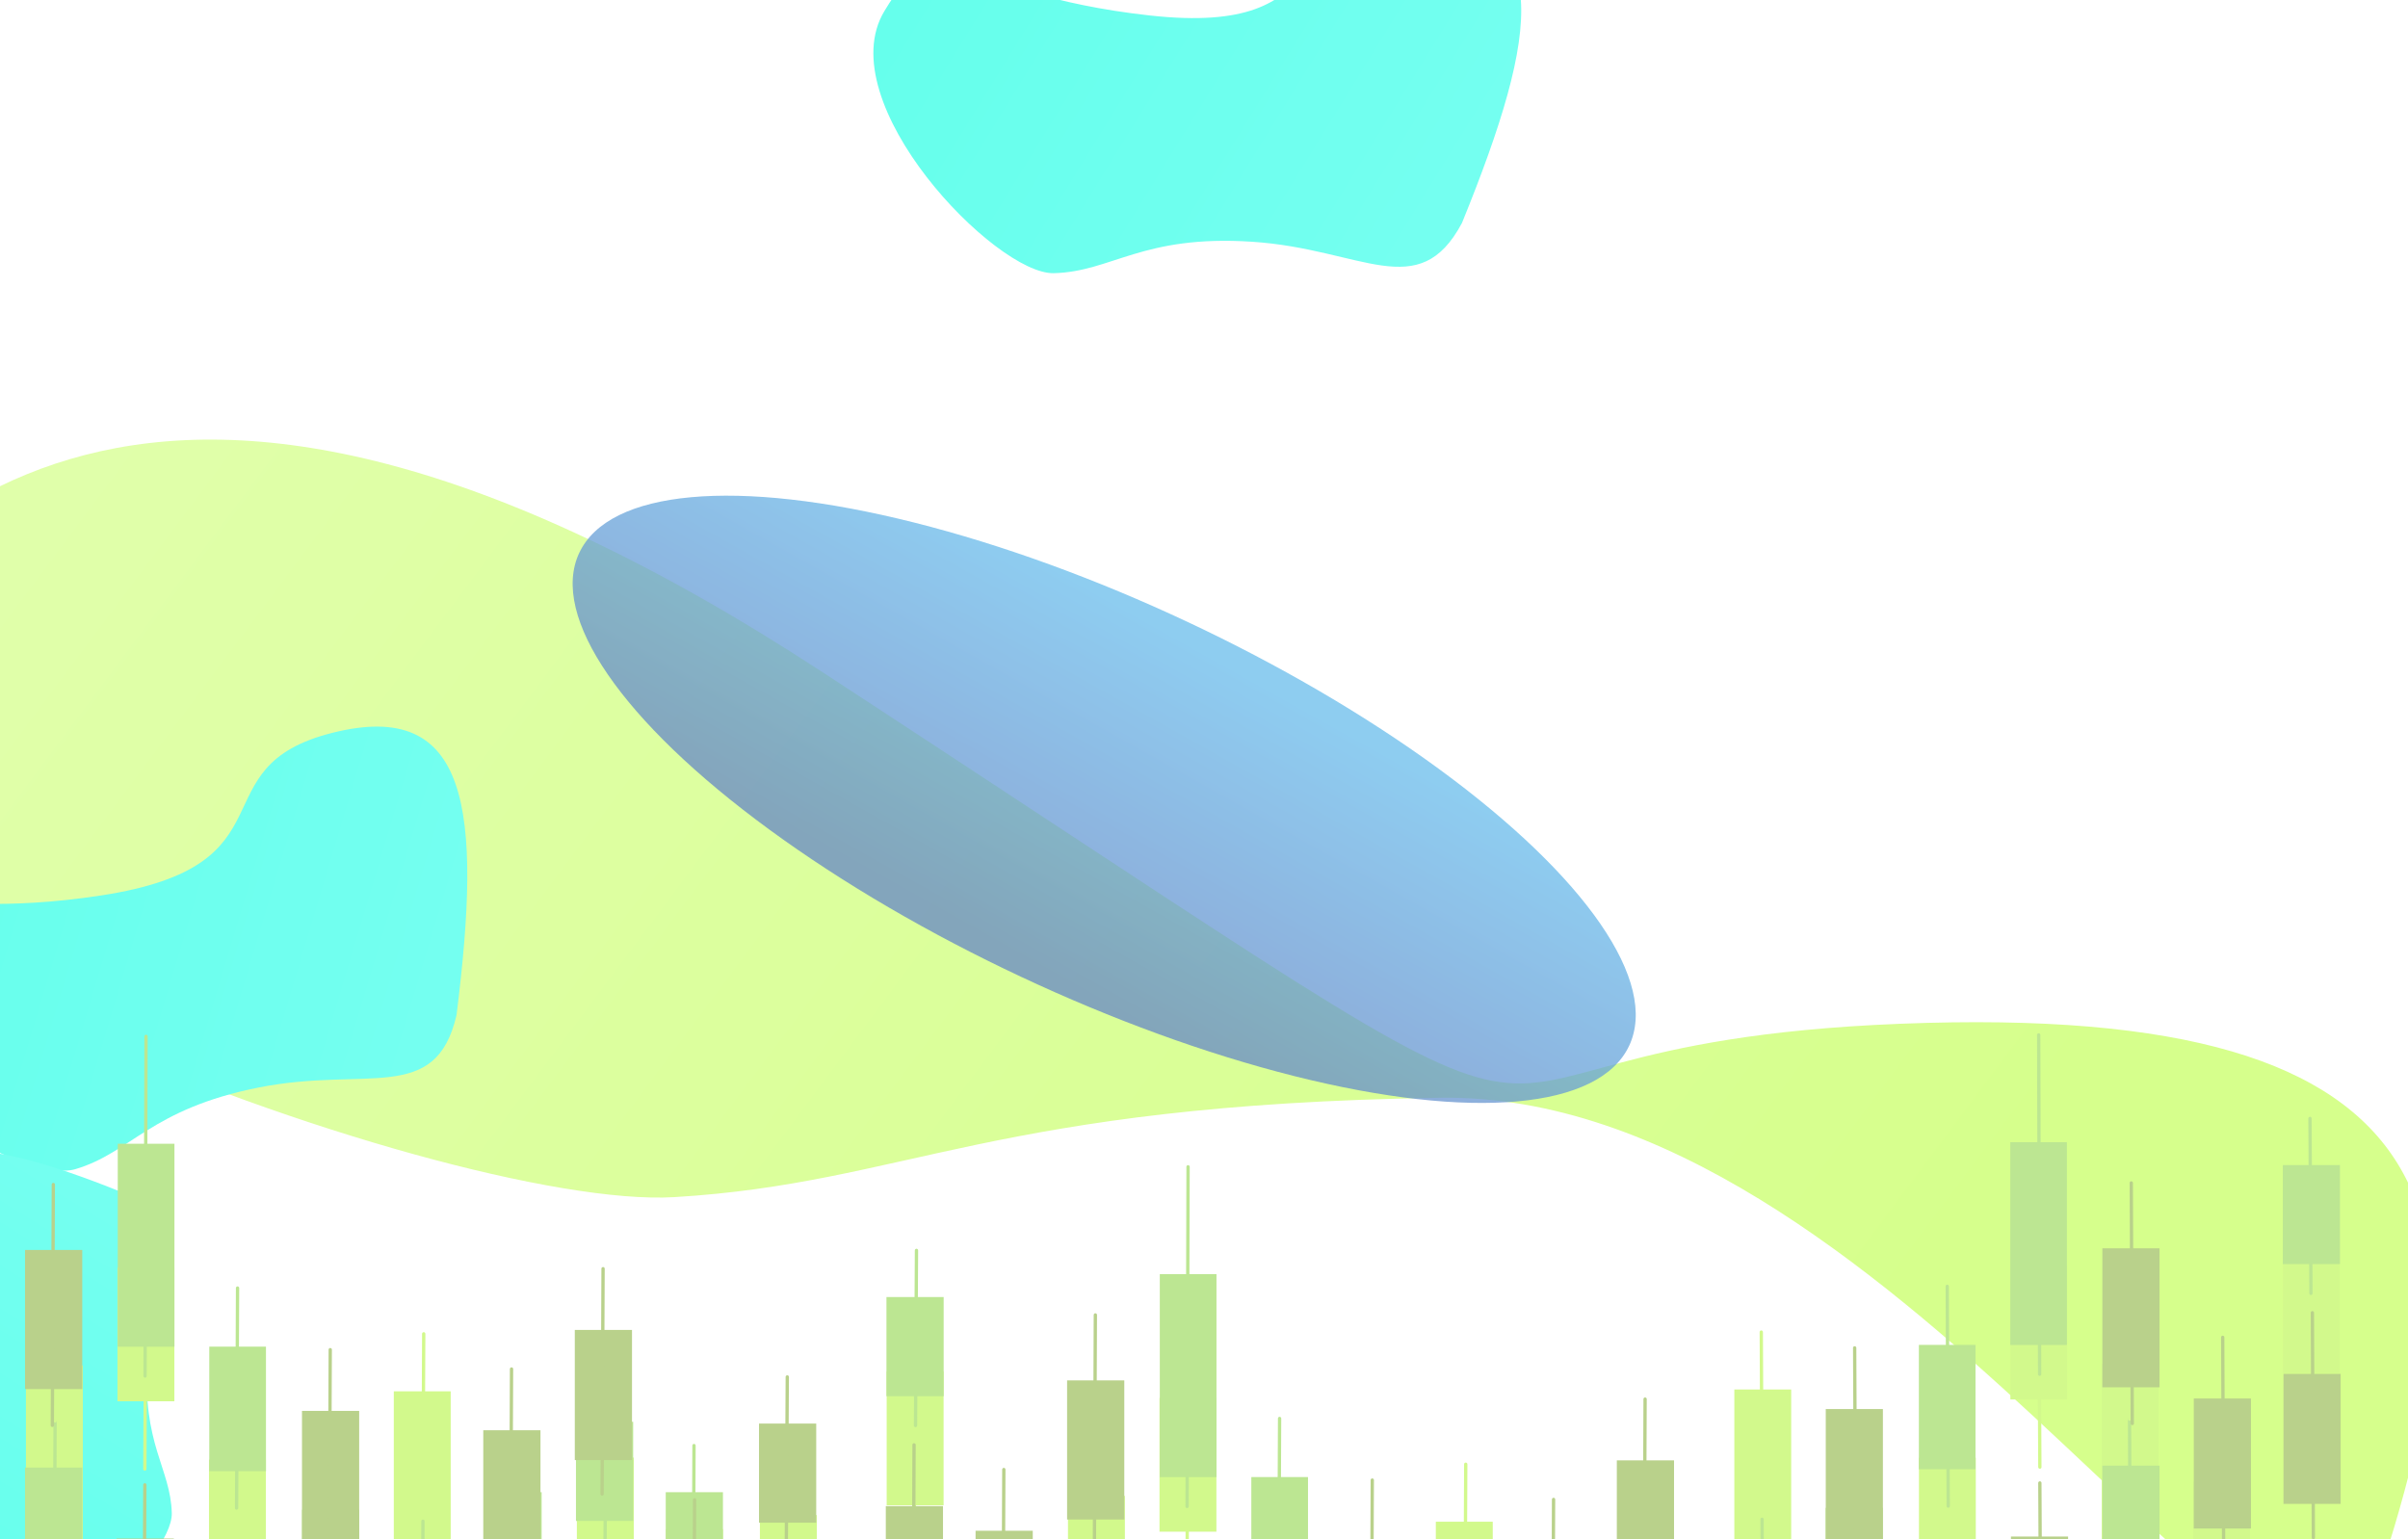 <svg width="1680" height="1074" viewBox="0 0 1680 1074" fill="none" xmlns="http://www.w3.org/2000/svg">
<g clip-path="url(#clip0_219_1090)">
<rect width="1680" height="1074" fill="white"/>
<g clip-path="url(#clip1_219_1090)">
<g filter="url(#filter0_f_219_1090)">
<path d="M1325.94 714.337C1721.71 698.716 1746.66 852.65 1650.56 1126.37C1581.36 1243.41 1317.02 761.383 1004.75 765.99C692.477 770.597 632.336 825.62 470.449 835.31C308.563 844.999 -265.207 630.812 -169.984 498.189C-74.761 365.566 98.636 158.473 573.902 469.043C1213.09 886.735 930.168 729.959 1325.94 714.337Z" fill="url(#paint0_linear_219_1090)"/>
</g>
<g filter="url(#filter1_f_219_1090)">
<path d="M231.999 511.317C327.499 487.317 336.499 564.817 318.499 708.317C303.999 770.817 255.999 743.817 180.499 758.817C104.999 773.817 91.499 804.317 52.499 815.817C13.499 827.317 -129.501 741.317 -109.001 669.817C-88.501 598.317 -67.001 645.817 70.499 624.817C207.999 603.817 136.499 535.317 231.999 511.317Z" fill="url(#paint1_linear_219_1090)"/>
</g>
<g filter="url(#filter2_f_219_1090)">
<path d="M987.392 -57.056C1085.85 -55.521 1074.48 21.668 1019.96 155.619C989.775 212.237 950.399 173.734 873.589 168.682C796.779 163.63 775.845 189.596 735.198 190.611C694.55 191.625 578.681 71.544 616.988 7.786C655.295 -55.972 663.769 -4.526 802.019 10.777C940.269 26.081 888.934 -58.591 987.392 -57.056Z" fill="url(#paint2_linear_219_1090)"/>
</g>
<g filter="url(#filter3_f_219_1090)">
<path d="M-71.922 860.312C-70.705 783.944 -10.916 792.737 92.831 834.991C136.68 858.385 106.842 888.938 102.907 948.515C98.971 1008.09 119.079 1024.32 119.853 1055.85C120.627 1087.38 27.576 1177.28 -21.802 1147.59C-71.179 1117.9 -31.325 1111.31 -19.431 1004.07C-7.536 896.838 -73.14 936.679 -71.922 860.312Z" fill="url(#paint3_linear_219_1090)"/>
</g>
<g filter="url(#filter4_f_219_1090)">
<ellipse cx="770.373" cy="557.73" rx="404.609" ry="136.755" transform="rotate(25.147 770.373 557.73)" fill="url(#paint4_linear_219_1090)" fill-opacity="0.75"/>
</g>
<g filter="url(#filter5_b_219_1090)">
<rect x="-0" width="1680" height="1074" fill="white" fill-opacity="0.4"/>
</g>
</g>
<path d="M745.095 1188.69H784.8V1043.79H745.095V1188.69Z" fill="#D2F98C"/>
<path d="M765.431 1083.62C765.429 1083.62 765.427 1083.62 765.425 1083.62C764.787 1083.61 764.272 1083.09 764.275 1082.46L764.816 982.382C764.819 981.747 765.336 981.233 765.971 981.233C765.973 981.233 765.975 981.233 765.977 981.233C766.615 981.237 767.13 981.757 767.126 982.395L766.586 1082.47C766.583 1083.1 766.067 1083.62 765.431 1083.62Z" fill="#D2F98C"/>
<path d="M1022.08 1143.79C1022.08 1143.79 1022.08 1143.79 1022.07 1143.79C1021.44 1143.79 1020.92 1143.27 1020.92 1142.63L1021.46 1021.68C1021.47 1021.04 1021.98 1020.53 1022.62 1020.53C1022.62 1020.53 1022.62 1020.53 1022.62 1020.53C1023.26 1020.53 1023.78 1021.05 1023.77 1021.69L1023.23 1142.64C1023.23 1143.28 1022.72 1143.79 1022.08 1143.79Z" fill="#D2F98C"/>
<path d="M1001.74 1206.7H1041.45V1061.8H1001.74V1206.7Z" fill="#D2F98C"/>
<path d="M892.064 1144.41C892.062 1144.41 892.061 1144.41 892.059 1144.41C891.421 1144.41 890.906 1143.89 890.908 1143.25L891.583 989.744C891.586 989.109 892.103 988.594 892.738 988.594C892.74 988.594 892.741 988.594 892.744 988.594C893.382 988.597 893.897 989.116 893.894 989.755L893.219 1143.26C893.217 1143.9 892.7 1144.41 892.064 1144.41Z" fill="#BCE692"/>
<path d="M873.011 1117.54H912.562V1030.64H873.011V1117.54Z" fill="#BCE692"/>
<path d="M808.95 1068.76H848.655V975.43H808.95V1068.76Z" fill="#D2F98C"/>
<path d="M828.058 1117.18C828.057 1117.18 828.054 1117.18 828.052 1117.18C827.414 1117.18 826.899 1116.66 826.902 1116.02L827.442 1008.17C827.446 1007.53 827.963 1007.02 828.598 1007.02C828.599 1007.02 828.601 1007.02 828.603 1007.02C829.242 1007.02 829.757 1007.54 829.753 1008.18L829.213 1116.03C829.21 1116.67 828.694 1117.18 828.058 1117.18Z" fill="#D2F98C"/>
<path d="M828.208 1052.31C828.207 1052.31 828.206 1052.31 828.205 1052.31C827.567 1052.31 827.051 1051.79 827.053 1051.15L827.728 814.152C827.729 813.515 828.247 813 828.883 813C828.884 813 828.885 813 828.886 813C829.525 813.002 830.04 813.52 830.039 814.159L829.364 1051.16C829.362 1051.8 828.845 1052.31 828.208 1052.31Z" fill="#BCE692"/>
<path d="M809.155 1030.69H848.706V889.062H809.155V1030.69Z" fill="#BCE692"/>
<path d="M618.613 1050.34H658.318V957.011H618.613V1050.34Z" fill="#D2F98C"/>
<path d="M637.721 1098.76C637.72 1098.76 637.717 1098.76 637.715 1098.76C637.077 1098.76 636.562 1098.24 636.565 1097.6L637.106 989.752C637.109 989.115 637.626 988.602 638.261 988.602C638.262 988.602 638.265 988.602 638.267 988.602C638.905 988.605 639.42 989.125 639.416 989.763L638.876 1097.61C638.874 1098.25 638.357 1098.76 637.721 1098.76Z" fill="#D2F98C"/>
<path d="M638.721 995.825C638.719 995.825 638.716 995.825 638.714 995.825C638.076 995.821 637.562 995.301 637.565 994.663L638.254 872.471C638.258 871.836 638.774 871.322 639.41 871.322C639.412 871.322 639.414 871.322 639.417 871.322C640.055 871.325 640.569 871.845 640.565 872.484L639.877 994.676C639.873 995.311 639.357 995.825 638.721 995.825Z" fill="#BCE692"/>
<path d="M618.46 974.202H658.369V905.026H618.46V974.202Z" fill="#BCE692"/>
<path d="M1149.1 1175.72C1149.1 1175.72 1149.1 1175.72 1149.1 1175.72C1148.46 1175.72 1147.94 1175.2 1147.95 1174.56L1148.63 1050.53C1148.64 1049.89 1149.15 1049.38 1149.79 1049.38C1149.79 1049.38 1149.79 1049.38 1149.8 1049.38C1150.43 1049.38 1150.95 1049.9 1150.95 1050.54L1150.26 1174.57C1150.25 1175.21 1149.74 1175.72 1149.1 1175.72Z" fill="#BCE692"/>
<path d="M744.482 1060.26H784.392V963.182H744.482V1060.26Z" fill="#B9D18B"/>
<path d="M763.515 1086.7C763.514 1086.7 763.512 1086.7 763.51 1086.7C762.872 1086.69 762.357 1086.17 762.359 1085.54L763.047 917.499C763.05 916.862 763.567 916.348 764.203 916.348C764.205 916.348 764.206 916.348 764.208 916.348C764.846 916.35 765.361 916.87 765.359 917.508L764.671 1085.54C764.668 1086.18 764.151 1086.7 763.515 1086.7Z" fill="#B9D18B"/>
<path d="M618 1141.72H657.909V1050.9H618V1141.72Z" fill="#B9D18B"/>
<path d="M637.034 1166.51C637.032 1166.51 637.031 1166.51 637.028 1166.51C636.39 1166.51 635.875 1165.99 635.878 1165.35L636.566 1008.17C636.569 1007.53 637.086 1007.02 637.721 1007.02C637.723 1007.02 637.725 1007.02 637.726 1007.02C638.365 1007.02 638.879 1007.54 638.877 1008.18L638.189 1165.36C638.186 1166 637.67 1166.51 637.034 1166.51Z" fill="#B9D18B"/>
<path d="M680.628 1158.91H720.537V1068.1H680.628V1158.91Z" fill="#B9D18B"/>
<path d="M699.661 1183.71C699.659 1183.71 699.657 1183.71 699.655 1183.71C699.017 1183.7 698.502 1183.18 698.505 1182.55L699.193 1025.36C699.195 1024.73 699.713 1024.21 700.348 1024.21C700.35 1024.21 700.352 1024.21 700.353 1024.21C700.991 1024.22 701.506 1024.74 701.504 1025.37L700.816 1182.55C700.813 1183.19 700.297 1183.71 699.661 1183.71Z" fill="#B9D18B"/>
<path d="M956.718 1191.07C956.717 1191.07 956.715 1191.07 956.713 1191.07C956.075 1191.07 955.56 1190.55 955.563 1189.91L956.251 1032.73C956.254 1032.09 956.771 1031.58 957.407 1031.58C957.408 1031.58 957.41 1031.58 957.412 1031.58C958.05 1031.58 958.565 1032.1 958.563 1032.74L957.874 1189.92C957.871 1190.56 957.354 1191.07 956.718 1191.07Z" fill="#B9D18B"/>
<path d="M1083.2 1204.58C1083.2 1204.58 1083.2 1204.58 1083.19 1204.58C1082.56 1204.58 1082.04 1204.06 1082.04 1203.42L1082.73 1046.24C1082.74 1045.6 1083.25 1045.09 1083.89 1045.09C1083.89 1045.09 1083.89 1045.09 1083.89 1045.09C1084.53 1045.09 1085.05 1045.61 1085.04 1046.25L1084.35 1203.43C1084.35 1204.07 1083.84 1204.58 1083.2 1204.58Z" fill="#B9D18B"/>
<path d="M1128.02 1109.79H1167.93V1018.98H1128.02V1109.79Z" fill="#B9D18B"/>
<path d="M1147.06 1134.59C1147.05 1134.59 1147.05 1134.59 1147.05 1134.59C1146.41 1134.58 1145.9 1134.06 1145.9 1133.43L1146.59 976.245C1146.59 975.606 1147.1 975.077 1147.75 975.094C1148.39 975.096 1148.9 975.616 1148.9 976.254L1148.21 1133.44C1148.21 1134.07 1147.69 1134.59 1147.06 1134.59Z" fill="#B9D18B"/>
<path d="M530.164 1202.07H569.869V1057.17H530.164V1202.07Z" fill="#D2F98C"/>
<path d="M464.672 1211.89H504.377V1066.99H464.672V1211.89Z" fill="#D2F98C"/>
<path d="M402.454 1110.38H442.159V1017.05H402.454V1110.38Z" fill="#D2F98C"/>
<path d="M550.5 1097C550.498 1097 550.496 1097 550.494 1097C549.856 1096.99 549.342 1096.47 549.345 1095.83L549.885 995.761C549.888 995.125 550.405 994.612 551.04 994.612C551.042 994.612 551.044 994.612 551.046 994.612C551.685 994.615 552.199 995.135 552.196 995.774L551.656 1095.85C551.653 1096.48 551.136 1097 550.5 1097Z" fill="#D2F98C"/>
<path d="M18.095 1097.69H57.8L57.8 952.788H18.095L18.095 1097.69Z" fill="#D2F98C"/>
<path d="M17.482 1120.41H57.391L57.391 1024.01H17.482L17.482 1120.41Z" fill="#BCE692"/>
<path d="M37.743 1146.74C37.742 1146.74 37.74 1146.74 37.738 1146.74C37.1 1146.73 36.585 1146.22 36.587 1145.58L37.276 991.457C37.279 990.818 37.781 990.335 38.436 990.307C39.075 990.31 39.59 990.829 39.587 991.468L38.898 1145.59C38.896 1146.22 38.379 1146.74 37.743 1146.74Z" fill="#BCE692"/>
<path d="M38.431 992.618C38.429 992.618 38.427 992.618 38.425 992.618C37.787 992.615 37.272 992.095 37.275 991.456L37.816 891.382C37.819 890.747 38.336 890.233 38.971 890.233C38.973 890.233 38.975 890.233 38.977 890.233C39.615 890.237 40.13 890.757 40.127 891.395L39.586 991.47C39.583 992.105 39.067 992.618 38.431 992.618Z" fill="#D2F98C"/>
<path d="M421.562 1158.8C421.56 1158.8 421.558 1158.8 421.556 1158.8C420.918 1158.8 420.403 1158.28 420.406 1157.64L420.946 1049.79C420.95 1049.16 421.467 1048.64 422.102 1048.64C422.103 1048.64 422.106 1048.64 422.107 1048.64C422.746 1048.65 423.26 1049.17 423.257 1049.8L422.717 1157.65C422.714 1158.29 422.198 1158.8 421.562 1158.8Z" fill="#D2F98C"/>
<path d="M145.806 1094.62H185.511V1018.49H145.806V1094.62Z" fill="#D2F98C"/>
<path d="M164.914 1147.75C164.912 1147.75 164.91 1147.75 164.908 1147.75C164.27 1147.75 163.755 1147.23 163.758 1146.59L164.298 1038.74C164.301 1038.1 164.818 1037.59 165.453 1037.59C165.455 1037.59 165.457 1037.59 165.459 1037.59C166.097 1037.59 166.612 1038.12 166.609 1038.75L166.069 1146.6C166.066 1147.24 165.549 1147.75 164.914 1147.75Z" fill="#D2F98C"/>
<path d="M295.08 1052.79C295.078 1052.79 295.076 1052.79 295.074 1052.79C294.436 1052.79 293.921 1052.27 293.924 1051.63L294.464 930.679C294.467 930.042 294.984 929.529 295.619 929.529C295.621 929.529 295.622 929.529 295.624 929.529C296.263 929.532 296.778 930.051 296.775 930.69L296.235 1051.64C296.232 1052.28 295.715 1052.79 295.08 1052.79Z" fill="#D2F98C"/>
<path d="M274.744 1115.7H314.449V970.798H274.744V1115.7Z" fill="#D2F98C"/>
<path d="M291.396 1146.12C291.394 1146.12 291.393 1146.12 291.391 1146.12C290.753 1146.11 290.238 1145.59 290.24 1144.95L290.78 1024C290.783 1023.37 291.3 1022.85 291.936 1022.85C291.938 1022.85 291.939 1022.85 291.941 1022.85C292.58 1022.86 293.094 1023.38 293.092 1024.02L292.552 1144.97C292.549 1145.6 292.032 1146.12 291.396 1146.12Z" fill="#D2F98C"/>
<path d="M464.468 1110.38H504.378V1041.2H464.468V1110.38Z" fill="#BCE692"/>
<path d="M483.501 1163.93C483.5 1163.93 483.498 1163.93 483.496 1163.93C482.858 1163.93 482.343 1163.41 482.346 1162.77L483.034 1008.65C483.036 1008.01 483.553 1007.5 484.189 1007.5C484.19 1007.5 484.192 1007.5 484.194 1007.5C484.832 1007.5 485.347 1008.02 485.345 1008.66L484.657 1162.78C484.654 1163.41 484.137 1163.93 483.501 1163.93Z" fill="#BCE692"/>
<path d="M529.551 1062.49H569.461V993.311H529.551V1062.49Z" fill="#B9D18B"/>
<path d="M548.584 1081.65C548.582 1081.65 548.58 1081.65 548.578 1081.65C547.939 1081.65 547.426 1081.13 547.429 1080.49L548.117 960.756C548.121 960.121 548.637 959.607 549.272 959.607C549.274 959.607 549.277 959.607 549.279 959.607C549.917 959.611 550.431 960.131 550.428 960.769L549.74 1080.5C549.736 1081.14 549.22 1081.65 548.584 1081.65Z" fill="#B9D18B"/>
<path d="M294.392 1226.15C294.39 1226.15 294.389 1226.15 294.387 1226.15C293.749 1226.14 293.234 1225.62 293.236 1224.99L293.924 1061.45C293.927 1060.82 294.444 1060.3 295.08 1060.3C295.081 1060.3 295.083 1060.3 295.085 1060.3C295.723 1060.3 296.238 1060.82 296.235 1061.46L295.547 1225C295.545 1225.63 295.028 1226.15 294.392 1226.15Z" fill="#BCE692"/>
<path d="M337.985 1137.6H377.895V1041.2H337.985V1137.6Z" fill="#BCE692"/>
<path d="M358.248 1163.93C358.246 1163.93 358.244 1163.93 358.242 1163.93C357.604 1163.93 357.089 1163.41 357.092 1162.77L357.78 1008.65C357.782 1008.01 358.299 1007.5 358.936 1007.5C358.937 1007.5 358.939 1007.5 358.941 1007.5C359.579 1007.5 360.094 1008.02 360.091 1008.66L359.403 1162.78C359.4 1163.41 358.883 1163.93 358.248 1163.93Z" fill="#BCE692"/>
<path d="M401.841 1061.26H441.75V992.083H401.841V1061.26Z" fill="#BCE692"/>
<path d="M165.064 1053.41C165.062 1053.41 165.061 1053.41 165.059 1053.41C164.421 1053.41 163.906 1052.89 163.908 1052.25L164.583 898.744C164.586 898.109 165.103 897.594 165.738 897.594C165.74 897.594 165.741 897.594 165.744 897.594C166.382 897.597 166.897 898.116 166.894 898.755L166.219 1052.26C166.217 1052.9 165.7 1053.41 165.064 1053.41Z" fill="#BCE692"/>
<path d="M146.011 1026.54H185.562V939.64H146.011V1026.54Z" fill="#BCE692"/>
<path d="M81.95 977.757H121.655L121.655 884.43H81.95L81.95 977.757Z" fill="#D2F98C"/>
<path d="M101.058 1026.18C101.057 1026.18 101.054 1026.18 101.052 1026.18C100.414 1026.18 99.899 1025.66 99.902 1025.02L100.442 917.171C100.446 916.534 100.963 916.021 101.598 916.021C101.599 916.021 101.601 916.021 101.603 916.021C102.242 916.024 102.757 916.544 102.753 917.182L102.213 1025.03C102.21 1025.67 101.694 1026.18 101.058 1026.18Z" fill="#D2F98C"/>
<path d="M101.208 961.312C101.207 961.312 101.206 961.312 101.205 961.312C100.567 961.309 100.051 960.791 100.053 960.153L100.728 723.152C100.729 722.515 101.247 722 101.883 722C101.884 722 101.885 722 101.886 722C102.525 722.002 103.04 722.52 103.039 723.159L102.364 960.159C102.362 960.796 101.845 961.312 101.208 961.312Z" fill="#BCE692"/>
<path d="M82.155 939.689H121.706L121.706 798.062H82.155L82.155 939.689Z" fill="#BCE692"/>
<path d="M230.997 1144.28C230.995 1144.28 230.992 1144.28 230.99 1144.28C230.352 1144.28 229.838 1143.76 229.841 1143.12L230.529 1020.93C230.534 1020.29 231.11 1019.77 231.691 1019.78C232.33 1019.78 232.843 1020.3 232.84 1020.94L232.152 1143.13C232.149 1143.77 231.632 1144.28 230.997 1144.28Z" fill="#BCE692"/>
<path d="M210.735 1122.66H250.645V1053.48H210.735V1122.66Z" fill="#BCE692"/>
<path d="M422.102 1084.72C422.1 1084.72 422.098 1084.72 422.096 1084.72C421.458 1084.72 420.943 1084.2 420.946 1083.56L421.635 959.528C421.638 958.893 422.155 958.379 422.79 958.379C422.792 958.379 422.794 958.379 422.796 958.379C423.434 958.382 423.949 958.902 423.946 959.541L423.257 1083.57C423.254 1084.21 422.738 1084.72 422.102 1084.72Z" fill="#BCE692"/>
<path d="M81.338 1153.11H121.247L121.247 1073.52H81.338V1153.11Z" fill="#B9D18B"/>
<path d="M100.371 1174.98C100.369 1174.98 100.366 1174.98 100.365 1174.98C99.727 1174.98 99.212 1174.46 99.215 1173.82L99.903 1036.07C99.906 1035.44 100.424 1034.92 101.059 1034.92C101.06 1034.92 101.063 1034.92 101.064 1034.92C101.703 1034.93 102.217 1035.45 102.214 1036.08L101.526 1173.83C101.523 1174.47 101.006 1174.98 100.371 1174.98Z" fill="#B9D18B"/>
<path d="M17.483 969.263H57.392L57.392 872.182H17.483L17.483 969.263Z" fill="#B9D18B"/>
<path d="M36.515 995.695C36.514 995.695 36.513 995.695 36.51 995.695C35.872 995.693 35.357 995.173 35.359 994.535L36.047 826.499C36.05 825.862 36.567 825.348 37.203 825.348C37.205 825.348 37.206 825.348 37.208 825.348C37.846 825.35 38.361 825.87 38.359 826.508L37.671 994.544C37.668 995.18 37.151 995.695 36.515 995.695Z" fill="#B9D18B"/>
<path d="M210.685 1075.27H250.595V984.463H210.685V1075.27Z" fill="#B9D18B"/>
<path d="M229.718 1100.07C229.717 1100.07 229.715 1100.07 229.713 1100.07C229.075 1100.07 228.56 1099.55 228.563 1098.91L229.251 941.731C229.254 941.094 229.771 940.58 230.407 940.58C230.408 940.58 230.41 940.58 230.412 940.58C231.05 940.582 231.565 941.102 231.563 941.74L230.874 1098.92C230.871 1099.56 230.354 1100.07 229.718 1100.07Z" fill="#B9D18B"/>
<path d="M337.168 1088.78H377.077V997.972H337.168V1088.78Z" fill="#B9D18B"/>
<path d="M356.2 1113.58C356.198 1113.58 356.197 1113.58 356.194 1113.58C355.556 1113.58 355.041 1113.06 355.044 1112.42L355.732 955.24C355.735 954.603 356.252 954.089 356.888 954.089C356.889 954.089 356.891 954.089 356.893 954.089C357.531 954.091 358.046 954.611 358.043 955.249L357.355 1112.43C357.352 1113.07 356.836 1113.58 356.2 1113.58Z" fill="#B9D18B"/>
<path d="M401.022 1018.79H440.932V927.977H401.022V1018.79Z" fill="#B9D18B"/>
<path d="M420.056 1043.59C420.055 1043.59 420.053 1043.59 420.051 1043.59C419.413 1043.58 418.898 1043.06 418.9 1042.43L419.588 885.245C419.59 884.606 420.101 884.077 420.749 884.094C421.387 884.096 421.902 884.616 421.899 885.254L421.211 1042.44C421.209 1043.07 420.692 1043.59 420.056 1043.59Z" fill="#B9D18B"/>
<path d="M483.911 1192.17C483.909 1192.17 483.907 1192.17 483.905 1192.17C483.267 1192.17 482.752 1191.65 482.755 1191.01L483.443 1046.52C483.446 1045.88 483.963 1045.37 484.599 1045.37C484.6 1045.37 484.602 1045.37 484.604 1045.37C485.243 1045.37 485.757 1045.89 485.754 1046.53L485.066 1191.02C485.063 1191.66 484.546 1192.17 483.911 1192.17Z" fill="#B9D18B"/>
<path d="M1506.03 1096.28H1466.37V951.537H1506.03V1096.28Z" fill="#D2F98C"/>
<path d="M1506.64 1118.97H1466.78V1022.68H1506.64V1118.97Z" fill="#BCE692"/>
<path d="M1486.41 1145.28C1486.41 1145.28 1486.41 1145.28 1486.41 1145.28C1487.05 1145.27 1487.56 1144.75 1487.56 1144.12L1486.87 990.164C1486.87 989.526 1486.37 989.043 1485.71 989.015C1485.08 989.018 1484.56 989.537 1484.56 990.175L1485.25 1144.13C1485.25 1144.76 1485.77 1145.28 1486.41 1145.28Z" fill="#BCE692"/>
<path d="M1485.72 991.323C1485.72 991.323 1485.72 991.323 1485.72 991.323C1486.36 991.32 1486.88 990.801 1486.87 990.163L1486.33 890.197C1486.33 889.563 1485.81 889.05 1485.18 889.05C1485.18 889.05 1485.17 889.05 1485.17 889.05C1484.53 889.053 1484.02 889.573 1484.02 890.211L1484.56 990.176C1484.57 990.811 1485.08 991.323 1485.72 991.323Z" fill="#D2F98C"/>
<path d="M1378.46 1093.21H1338.8V1017.16H1378.46V1093.21Z" fill="#D2F98C"/>
<path d="M1359.37 1146.29C1359.37 1146.29 1359.38 1146.29 1359.38 1146.29C1360.02 1146.29 1360.53 1145.77 1360.53 1145.13L1359.99 1037.4C1359.98 1036.76 1359.47 1036.25 1358.83 1036.25C1358.83 1036.25 1358.83 1036.25 1358.83 1036.25C1358.19 1036.25 1357.68 1036.77 1357.68 1037.41L1358.22 1145.14C1358.22 1145.78 1358.74 1146.29 1359.37 1146.29Z" fill="#D2F98C"/>
<path d="M1229.35 1051.43C1229.35 1051.43 1229.35 1051.43 1229.35 1051.43C1229.99 1051.43 1230.51 1050.91 1230.5 1050.27L1229.96 929.451C1229.96 928.816 1229.44 928.303 1228.81 928.303C1228.81 928.303 1228.81 928.303 1228.8 928.303C1228.17 928.306 1227.65 928.824 1227.65 929.462L1228.19 1050.28C1228.2 1050.92 1228.71 1051.43 1229.35 1051.43Z" fill="#D2F98C"/>
<path d="M1249.66 1114.27H1210V969.527H1249.66V1114.27Z" fill="#D2F98C"/>
<path d="M1233.03 1144.65C1233.03 1144.65 1233.03 1144.65 1233.03 1144.65C1233.67 1144.65 1234.19 1144.13 1234.18 1143.49L1233.64 1022.68C1233.64 1022.04 1233.12 1021.53 1232.49 1021.53C1232.49 1021.53 1232.49 1021.53 1232.48 1021.53C1231.85 1021.53 1231.33 1022.05 1231.33 1022.69L1231.87 1143.51C1231.88 1144.14 1232.39 1144.65 1233.03 1144.65Z" fill="#D2F98C"/>
<path d="M1230.03 1224.6C1230.04 1224.6 1230.04 1224.6 1230.04 1224.6C1230.68 1224.6 1231.19 1224.08 1231.19 1223.44L1230.5 1060.08C1230.5 1059.45 1229.98 1058.93 1229.35 1058.93C1229.35 1058.93 1229.35 1058.93 1229.34 1058.93C1228.71 1058.94 1228.19 1059.46 1228.19 1060.09L1228.88 1223.45C1228.88 1224.08 1229.4 1224.6 1230.03 1224.6Z" fill="#BCE692"/>
<path d="M1549.5 1083.32C1549.5 1083.32 1549.51 1083.32 1549.51 1083.32C1550.15 1083.32 1550.66 1082.8 1550.66 1082.16L1550.12 983.014C1550.11 982.377 1549.58 981.829 1548.96 981.867C1548.32 981.87 1547.81 982.389 1547.81 983.027L1548.35 1082.17C1548.35 1082.81 1548.87 1083.32 1549.5 1083.32Z" fill="#D2F98C"/>
<path d="M1569.82 1146.17H1530.16V1033.72H1569.82V1146.17Z" fill="#D2F98C"/>
<path d="M1359.22 1052.05C1359.22 1052.05 1359.23 1052.05 1359.23 1052.05C1359.87 1052.05 1360.38 1051.53 1360.38 1050.89L1359.7 897.551C1359.7 896.917 1359.18 896.402 1358.55 896.402C1358.55 896.402 1358.55 896.402 1358.54 896.402C1357.91 896.406 1357.39 896.924 1357.39 897.562L1358.07 1050.9C1358.07 1051.54 1358.59 1052.05 1359.22 1052.05Z" fill="#BCE692"/>
<path d="M1378.26 1025.21H1338.75V938.403H1378.26V1025.21Z" fill="#BCE692"/>
<path d="M1442.25 976.479H1402.58V883.254H1442.25V976.479Z" fill="#D2F98C"/>
<path d="M1423.16 1024.85C1423.16 1024.85 1423.16 1024.85 1423.16 1024.85C1423.8 1024.85 1424.32 1024.33 1424.31 1023.69L1423.77 915.958C1423.77 915.322 1423.25 914.81 1422.62 914.81C1422.62 914.81 1422.62 914.81 1422.61 914.81C1421.98 914.813 1421.46 915.332 1421.46 915.969L1422 1023.7C1422.01 1024.34 1422.52 1024.85 1423.16 1024.85Z" fill="#D2F98C"/>
<path d="M1423.01 960.051C1423.01 960.051 1423.01 960.051 1423.01 960.051C1423.65 960.049 1424.16 959.532 1424.16 958.894L1423.49 722.151C1423.49 721.515 1422.97 721 1422.33 721C1422.33 721 1422.33 721 1422.33 721C1421.69 721.002 1421.18 721.52 1421.18 722.158L1421.85 958.9C1421.86 959.536 1422.37 960.051 1423.01 960.051Z" fill="#BCE692"/>
<path d="M1442.04 938.453H1402.53V796.979H1442.04V938.453Z" fill="#BCE692"/>
<path d="M1293.36 1142.82C1293.36 1142.82 1293.37 1142.82 1293.37 1142.82C1294.01 1142.82 1294.52 1142.3 1294.52 1141.66L1293.83 1019.6C1293.82 1018.96 1293.25 1018.45 1292.67 1018.45C1292.03 1018.46 1291.52 1018.98 1291.52 1019.61L1292.21 1141.67C1292.21 1142.31 1292.73 1142.82 1293.36 1142.82Z" fill="#BCE692"/>
<path d="M1313.6 1121.22H1273.74V1052.12H1313.6V1121.22Z" fill="#BCE692"/>
<path d="M1632.38 958.079H1592.71V864.854H1632.38V958.079Z" fill="#D2F98C"/>
<path d="M1613.29 1006.45C1613.29 1006.45 1613.29 1006.45 1613.29 1006.45C1613.93 1006.45 1614.45 1005.93 1614.44 1005.29L1613.9 897.56C1613.9 896.924 1613.38 896.411 1612.75 896.411C1612.75 896.411 1612.75 896.411 1612.74 896.411C1612.11 896.414 1611.59 896.934 1611.6 897.571L1612.13 1005.3C1612.14 1005.94 1612.65 1006.45 1613.29 1006.45Z" fill="#D2F98C"/>
<path d="M1612.29 903.626C1612.29 903.626 1612.29 903.626 1612.3 903.626C1612.93 903.623 1613.45 903.103 1613.44 902.465L1612.76 780.406C1612.75 779.772 1612.24 779.258 1611.6 779.258C1611.6 779.258 1611.6 779.258 1611.6 779.258C1610.96 779.261 1610.44 779.781 1610.45 780.419L1611.14 902.478C1611.14 903.113 1611.65 903.626 1612.29 903.626Z" fill="#BCE692"/>
<path d="M1632.53 882.027H1592.66V812.926H1632.53V882.027Z" fill="#BCE692"/>
<path d="M1442.86 1151.64H1402.99V1072.14H1442.86V1151.64Z" fill="#B9D18B"/>
<path d="M1423.85 1173.49C1423.85 1173.49 1423.85 1173.49 1423.85 1173.49C1424.49 1173.48 1425 1172.96 1425 1172.33L1424.31 1034.73C1424.31 1034.1 1423.79 1033.58 1423.16 1033.58C1423.16 1033.58 1423.15 1033.58 1423.15 1033.58C1422.52 1033.59 1422 1034.11 1422 1034.74L1422.69 1172.34C1422.69 1172.97 1423.21 1173.49 1423.85 1173.49Z" fill="#B9D18B"/>
<path d="M1506.64 967.994H1466.78V871.018H1506.64V967.994Z" fill="#B9D18B"/>
<path d="M1487.63 994.398C1487.63 994.398 1487.63 994.398 1487.64 994.398C1488.27 994.396 1488.79 993.876 1488.79 993.239L1488.1 825.385C1488.1 824.749 1487.58 824.235 1486.94 824.235C1486.94 824.235 1486.94 824.235 1486.94 824.235C1486.3 824.237 1485.79 824.757 1485.79 825.394L1486.48 993.248C1486.48 993.883 1487 994.398 1487.63 994.398Z" fill="#B9D18B"/>
<path d="M1632.99 1049.36H1593.12V958.646H1632.99V1049.36Z" fill="#B9D18B"/>
<path d="M1613.98 1074.13C1613.98 1074.13 1613.98 1074.13 1613.98 1074.13C1614.62 1074.13 1615.13 1073.61 1615.13 1072.97L1614.44 915.959C1614.44 915.323 1613.92 914.809 1613.29 914.809C1613.29 914.809 1613.29 914.809 1613.28 914.809C1612.65 914.811 1612.13 915.331 1612.14 915.968L1612.82 1072.98C1612.83 1073.61 1613.34 1074.13 1613.98 1074.13Z" fill="#B9D18B"/>
<path d="M1570.43 1066.53H1530.56V975.819H1570.43V1066.53Z" fill="#B9D18B"/>
<path d="M1551.42 1091.3C1551.42 1091.3 1551.42 1091.3 1551.42 1091.3C1552.06 1091.3 1552.57 1090.78 1552.57 1090.14L1551.88 933.133C1551.88 932.497 1551.36 931.983 1550.73 931.983C1550.73 931.983 1550.73 931.983 1550.72 931.983C1550.09 931.985 1549.57 932.505 1549.58 933.142L1550.26 1090.15C1550.27 1090.79 1550.78 1091.3 1551.42 1091.3Z" fill="#B9D18B"/>
<path d="M1313.65 1073.89H1273.79V983.178H1313.65V1073.89Z" fill="#B9D18B"/>
<path d="M1294.64 1098.66C1294.64 1098.66 1294.64 1098.66 1294.64 1098.66C1295.28 1098.66 1295.8 1098.14 1295.79 1097.5L1295.11 940.492C1295.1 939.856 1294.59 939.342 1293.95 939.342C1293.95 939.342 1293.95 939.342 1293.95 939.342C1293.31 939.344 1292.79 939.864 1292.8 940.501L1293.48 1097.51C1293.49 1098.15 1294 1098.66 1294.64 1098.66Z" fill="#B9D18B"/>
</g>
<defs>
<filter id="filter0_f_219_1090" x="-431.35" y="55.963" width="2379.75" height="1339.51" filterUnits="userSpaceOnUse" color-interpolation-filters="sRGB">
<feFlood flood-opacity="0" result="BackgroundImageFix"/>
<feBlend mode="normal" in="SourceGraphic" in2="BackgroundImageFix" result="shape"/>
<feGaussianBlur stdDeviation="125.386" result="effect1_foregroundBlur_219_1090"/>
</filter>
<filter id="filter1_f_219_1090" x="-411" y="207" width="1037.02" height="909.858" filterUnits="userSpaceOnUse" color-interpolation-filters="sRGB">
<feFlood flood-opacity="0" result="BackgroundImageFix"/>
<feBlend mode="normal" in="SourceGraphic" in2="BackgroundImageFix" result="shape"/>
<feGaussianBlur stdDeviation="150" result="effect1_foregroundBlur_219_1090"/>
</filter>
<filter id="filter2_f_219_1090" x="309.335" y="-357.077" width="1051.99" height="847.693" filterUnits="userSpaceOnUse" color-interpolation-filters="sRGB">
<feFlood flood-opacity="0" result="BackgroundImageFix"/>
<feBlend mode="normal" in="SourceGraphic" in2="BackgroundImageFix" result="shape"/>
<feGaussianBlur stdDeviation="150" result="effect1_foregroundBlur_219_1090"/>
</filter>
<filter id="filter3_f_219_1090" x="-371.939" y="502.95" width="791.796" height="950.568" filterUnits="userSpaceOnUse" color-interpolation-filters="sRGB">
<feFlood flood-opacity="0" result="BackgroundImageFix"/>
<feBlend mode="normal" in="SourceGraphic" in2="BackgroundImageFix" result="shape"/>
<feGaussianBlur stdDeviation="150" result="effect1_foregroundBlur_219_1090"/>
</filter>
<filter id="filter4_f_219_1090" x="99.477" y="45.849" width="1341.79" height="1023.76" filterUnits="userSpaceOnUse" color-interpolation-filters="sRGB">
<feFlood flood-opacity="0" result="BackgroundImageFix"/>
<feBlend mode="normal" in="SourceGraphic" in2="BackgroundImageFix" result="shape"/>
<feGaussianBlur stdDeviation="150" result="effect1_foregroundBlur_219_1090"/>
</filter>
<filter id="filter5_b_219_1090" x="-150" y="-150" width="1980" height="1374" filterUnits="userSpaceOnUse" color-interpolation-filters="sRGB">
<feFlood flood-opacity="0" result="BackgroundImageFix"/>
<feGaussianBlur in="BackgroundImageFix" stdDeviation="75"/>
<feComposite in2="SourceAlpha" operator="in" result="effect1_backgroundBlur_219_1090"/>
<feBlend mode="normal" in="SourceGraphic" in2="effect1_backgroundBlur_219_1090" result="shape"/>
</filter>
<linearGradient id="paint0_linear_219_1090" x1="1451.25" y1="735.772" x2="344.949" y2="-91.59" gradientUnits="userSpaceOnUse">
<stop stop-color="#BBFF40"/>
<stop offset="1" stop-color="#CCFF72"/>
</linearGradient>
<linearGradient id="paint1_linear_219_1090" x1="287.999" y1="725.317" x2="-76.001" y2="616.317" gradientUnits="userSpaceOnUse">
<stop stop-color="#17FFE6"/>
<stop offset="1" stop-color="#00FFDF"/>
</linearGradient>
<linearGradient id="paint2_linear_219_1090" x1="986.096" y1="164.146" x2="662.711" y2="-35.35" gradientUnits="userSpaceOnUse">
<stop stop-color="#17FFE6"/>
<stop offset="1" stop-color="#00FFDF"/>
</linearGradient>
<linearGradient id="paint3_linear_219_1090" x1="99.426" y1="861.252" x2="-55.41" y2="1112.01" gradientUnits="userSpaceOnUse">
<stop stop-color="#17FFE6"/>
<stop offset="1" stop-color="#00FFDF"/>
</linearGradient>
<linearGradient id="paint4_linear_219_1090" x1="935.914" y1="444.77" x2="918.191" y2="691.737" gradientUnits="userSpaceOnUse">
<stop stop-color="#038FDE"/>
<stop offset="1" stop-color="#0037A0"/>
</linearGradient>
<clipPath id="clip0_219_1090">
<rect width="1680" height="1074" fill="white"/>
</clipPath>
<clipPath id="clip1_219_1090">
<rect width="1680" height="1074" fill="white"/>
</clipPath>
</defs>
</svg>
